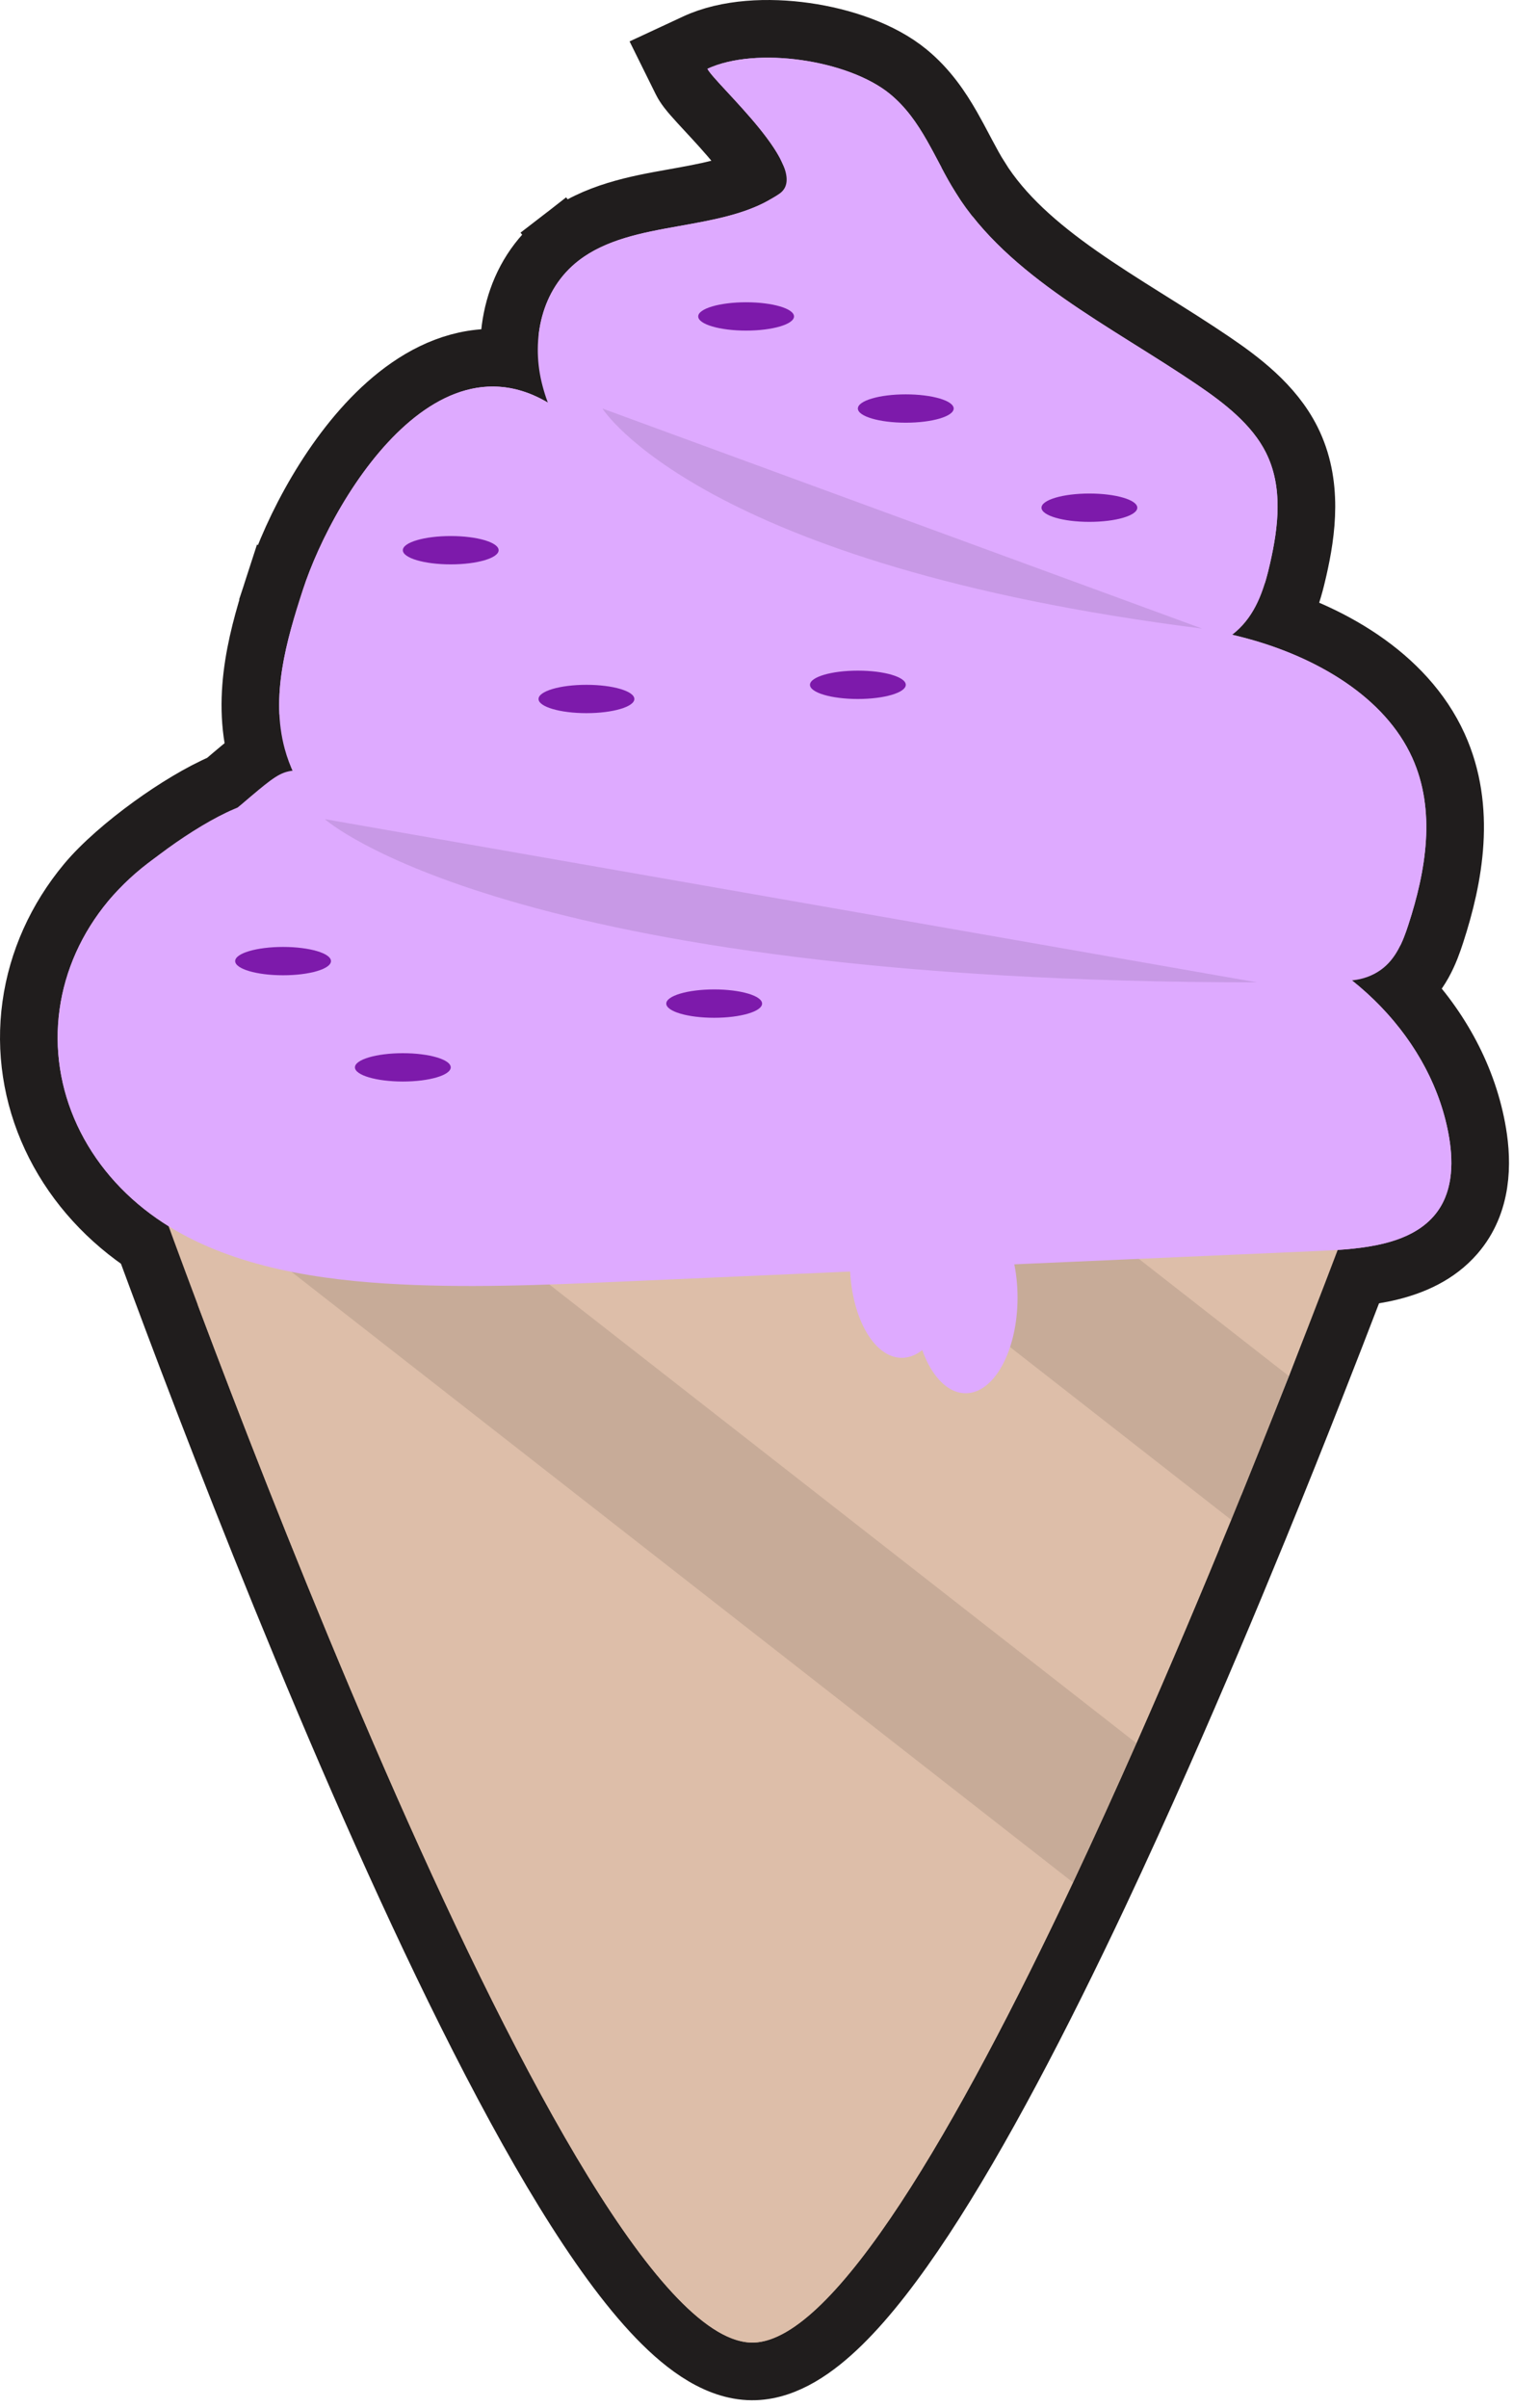<svg width="105" height="167" viewBox="0 0 105 167" fill="none" xmlns="http://www.w3.org/2000/svg">
<path d="M97.427 80.106L95.547 79.425C97.427 80.106 97.427 80.107 97.427 80.107L97.427 80.107L97.427 80.108L97.425 80.112L97.42 80.127L97.399 80.185L97.316 80.412C97.243 80.612 97.135 80.907 96.993 81.29C96.711 82.057 96.295 83.177 95.764 84.592C94.701 87.421 93.172 91.432 91.309 96.161L97.427 80.106ZM97.427 80.106L98.4 77.425H95.547H9.673H6.863L7.783 80.08L9.673 79.425M97.427 80.106L9.673 79.425M9.673 79.425L7.783 80.08L7.783 80.08L7.783 80.08L7.784 80.08L7.784 80.081L7.785 80.084L7.788 80.094L7.801 80.131L7.852 80.276C7.897 80.403 7.963 80.59 8.05 80.833L9.673 79.425ZM87.298 106.162L87.298 106.163C85.27 111.108 83.036 116.401 80.695 121.698C79.254 124.958 77.774 128.215 76.276 131.399L76.275 131.401C72.257 139.92 68.074 147.945 64.163 153.891C62.211 156.857 60.28 159.381 58.422 161.198C56.639 162.942 54.591 164.37 52.407 164.451L52.407 164.451C49.908 164.543 47.574 162.83 45.588 160.777C43.498 158.615 41.316 155.569 39.119 151.994C34.713 144.828 30.038 135.201 25.695 125.376C17.002 105.706 9.522 84.963 8.05 80.834L87.298 106.162ZM87.298 106.162C88.753 102.61 90.103 99.236 91.309 96.161L87.298 106.162Z" fill="#DDBEA9" stroke="#201D1D" stroke-width="4"/>
<path d="M55.178 44.908L55.178 44.908C62.302 46.453 69.575 47.388 76.898 47.7L76.899 47.7C78.545 47.77 80.435 47.779 82.238 47.459C84.041 47.139 85.927 46.461 87.403 45.023C89.118 43.352 89.72 41.146 90.096 39.489C90.686 36.889 91.171 33.528 89.636 30.48C88.398 28.02 86.098 26.308 84.186 25.011C82.783 24.059 81.324 23.145 79.9 22.253C79.764 22.168 79.628 22.083 79.493 21.998C77.927 21.016 76.406 20.054 74.965 19.044C72.073 17.018 69.644 14.893 68.021 12.297L66.325 13.357L68.021 12.297C67.697 11.777 67.395 11.224 67.075 10.621C67.017 10.513 66.958 10.402 66.899 10.289C66.637 9.793 66.356 9.263 66.061 8.747C65.33 7.47 64.409 6.1 63.03 4.97L63.03 4.97C61.203 3.473 58.484 2.556 55.902 2.19C53.327 1.824 50.439 1.941 48.252 2.957L46.394 3.821L47.303 5.657C47.503 6.063 47.851 6.465 48.049 6.692C48.306 6.987 48.63 7.337 48.963 7.696L48.989 7.724C49.669 8.458 50.443 9.292 51.126 10.134C51.774 10.933 52.23 11.606 52.459 12.101C50.986 12.946 49.09 13.296 46.718 13.72C46.691 13.725 46.664 13.729 46.637 13.734C44.228 14.164 41.251 14.696 38.93 16.492L40.154 18.074L38.93 16.492C35.554 19.106 34.803 23.431 35.636 26.945C36.45 30.384 38.587 33.34 40.446 35.847C41.736 37.587 43.25 39.595 45.359 41.134C48.295 43.276 51.963 44.211 55.178 44.908Z" fill="#DEAAFF" stroke="#201D1D" stroke-width="4"/>
<path d="M19.116 40.291L21.018 40.909L19.116 40.291C17.966 43.827 16.669 48.169 17.828 52.451C19.373 58.163 24.852 62.099 30.348 63.943C35.866 65.796 41.828 65.995 47.327 66.177L76.385 67.139C80.087 67.262 83.522 67.398 86.641 68.41C86.933 68.504 87.255 68.615 87.598 68.733C88.72 69.118 90.068 69.58 91.333 69.822C93.036 70.148 95.127 70.2 96.959 68.909C98.622 67.737 99.261 65.913 99.638 64.757C100.91 60.857 101.807 56.077 99.823 51.708C97.558 46.723 92.168 43.727 87.054 42.346C83.141 41.289 79 40.956 75.084 40.642C73.909 40.548 72.754 40.455 71.631 40.345C66.595 39.85 61.617 38.976 56.751 37.733C52.628 36.679 48.834 35.369 46.148 33.012L44.829 34.515L46.148 33.012C45.424 32.377 44.768 31.654 44.055 30.84C43.96 30.732 43.864 30.622 43.767 30.511C43.153 29.807 42.48 29.036 41.746 28.315L40.413 29.672L41.746 28.315C39.203 25.816 36.493 24.679 33.751 24.817C31.075 24.952 28.731 26.285 26.819 27.981C23.031 31.34 20.287 36.691 19.116 40.291Z" fill="#DEAAFF" stroke="#201D1D" stroke-width="4"/>
<path d="M24.536 51.221L24.737 53.208L24.536 51.221C23.175 51.359 22.263 51.383 21.581 51.393C21.512 51.394 21.442 51.395 21.371 51.396C20.816 51.403 20.183 51.41 19.598 51.539C18.81 51.713 18.19 52.069 17.554 52.538C17.017 52.934 16.35 53.501 15.477 54.245C15.466 54.254 15.455 54.263 15.444 54.272C13.884 54.94 12.083 56.042 10.465 57.213C8.738 58.463 7.049 59.915 5.978 61.202C3.911 63.685 2.584 66.623 2.153 69.735C1.722 72.85 2.207 76.003 3.549 78.884C4.889 81.762 7.03 84.255 9.739 86.14C14.624 89.54 20.869 90.638 26.579 91.003C32.172 91.36 37.771 91.114 43.23 90.874L43.26 90.873L91.795 88.742C93.226 88.679 94.915 88.57 96.501 88.181C98.088 87.791 99.774 87.072 101.019 85.636C102.913 83.453 102.884 80.624 102.544 78.578C101.287 70.998 94.924 64.509 86.987 62.297C84.041 61.476 80.973 61.221 78.149 60.987L78.095 60.983L57.289 59.256C54.461 59.022 51.798 58.795 49.257 58.183C46.392 57.492 43.696 56.336 40.843 55.112C39.79 54.661 38.716 54.2 37.605 53.75C33.614 52.136 29.279 50.741 24.536 51.221Z" fill="#DEAAFF" stroke="#201D1D" stroke-width="4"/>
<path d="M95.547 79.425C95.547 79.425 93.165 85.993 89.447 95.431C88.245 98.496 86.899 101.862 85.447 105.404C83.425 110.336 81.198 115.613 78.865 120.889C77.431 124.137 75.957 127.379 74.466 130.548C66.455 147.532 57.923 162.246 52.333 162.452C39.773 162.914 12.87 88.395 9.933 80.162C9.762 79.68 9.673 79.425 9.673 79.425H95.547Z" fill="#DDBEA9"/>
<path opacity="0.1" d="M89.447 95.431C88.245 98.496 86.899 101.862 85.447 105.404L52.178 79.425H68.948L89.447 95.431Z" fill="black"/>
<path opacity="0.1" d="M78.865 120.889C77.431 124.137 75.957 127.379 74.466 130.548L9.933 80.162C9.762 79.68 9.673 79.425 9.673 79.425H25.762L78.865 120.889Z" fill="black"/>
<path d="M54.099 13.426C50.163 16.191 43.938 15.145 40.154 18.074C37.566 20.077 36.876 23.503 37.582 26.484C38.288 29.465 40.165 32.111 42.052 34.656C43.355 36.412 44.707 38.182 46.538 39.518C49.097 41.386 52.382 42.255 55.602 42.954C62.614 44.474 69.774 45.394 76.984 45.702C80.199 45.839 83.841 45.702 86.007 43.591C87.268 42.361 87.776 40.676 88.145 39.047C88.724 36.498 89.045 33.754 87.85 31.379C86.868 29.428 84.977 27.965 83.063 26.666C77.06 22.592 69.989 19.22 66.325 13.357C64.868 11.026 63.97 8.325 61.763 6.517C58.886 4.16 52.483 3.196 49.095 4.771C49.619 5.829 56.459 11.768 54.099 13.426Z" fill="#DEAAFF"/>
<path d="M21.018 40.909C19.851 44.498 18.776 48.296 19.758 51.928C21.054 56.717 25.79 60.304 30.984 62.047C36.178 63.791 41.843 63.994 47.393 64.178L76.452 65.141C80.104 65.261 83.826 65.394 87.258 66.507C90.087 67.425 93.449 68.936 95.807 67.274C96.877 66.521 97.357 65.3 97.737 64.137C98.972 60.35 99.663 56.192 98.002 52.535C96.099 48.346 91.405 45.592 86.532 44.276C81.659 42.96 76.499 42.832 71.436 42.335C66.299 41.831 61.221 40.939 56.256 39.671C52.105 38.61 47.899 37.21 44.829 34.515C43.168 33.057 41.91 31.28 40.345 29.741C31.377 20.928 23.224 34.127 21.018 40.909Z" fill="#DEAAFF"/>
<path d="M14.633 57.398C11.806 58.521 9.355 60.272 7.515 62.481C5.676 64.691 4.511 67.284 4.134 70.01C3.757 72.735 4.179 75.501 5.362 78.04C6.544 80.578 8.445 82.803 10.881 84.498C15.306 87.578 21.096 88.648 26.706 89.007C32.184 89.357 37.686 89.116 43.172 88.875L91.707 86.743C94.552 86.618 97.772 86.328 99.509 84.326C100.805 82.832 100.881 80.771 100.571 78.906C99.458 72.197 93.745 66.257 86.45 64.224C83.698 63.457 80.801 63.214 77.93 62.976L57.124 61.249C54.322 61.017 51.504 60.782 48.788 60.127C40.561 58.144 33.209 52.354 24.738 53.211C18.991 53.793 14.259 57.361 10.084 60.911" fill="#DEAAFF"/>
<path opacity="0.1" d="M41.807 28.331C41.807 28.331 48.597 39.203 83.43 43.593Z" fill="black"/>
<path opacity="0.1" d="M22.539 56.806C22.539 56.806 35.158 68.125 87.237 68.125Z" fill="black"/>
<path d="M51.779 22.927C53.615 22.927 55.103 22.487 55.103 21.944C55.103 21.401 53.615 20.962 51.779 20.962C49.943 20.962 48.455 21.401 48.455 21.944C48.455 22.487 49.943 22.927 51.779 22.927Z" fill="#7D1AAB"/>
<path d="M62.859 29.314C64.695 29.314 66.184 28.873 66.184 28.331C66.184 27.788 64.695 27.348 62.859 27.348C61.024 27.348 59.535 27.788 59.535 28.331C59.535 28.873 61.024 29.314 62.859 29.314Z" fill="#7D1AAB"/>
<path d="M75.602 36.191C77.438 36.191 78.926 35.752 78.926 35.209C78.926 34.666 77.438 34.226 75.602 34.226C73.766 34.226 72.278 34.666 72.278 35.209C72.278 35.752 73.766 36.191 75.602 36.191Z" fill="#7D1AAB"/>
<path d="M31.28 39.139C33.116 39.139 34.604 38.699 34.604 38.157C34.604 37.614 33.116 37.174 31.28 37.174C29.444 37.174 27.956 37.614 27.956 38.157C27.956 38.699 29.444 39.139 31.28 39.139Z" fill="#7D1AAB"/>
<path d="M59.535 48.474C61.371 48.474 62.859 48.034 62.859 47.491C62.859 46.948 61.371 46.508 59.535 46.508C57.699 46.508 56.211 46.948 56.211 47.491C56.211 48.034 57.699 48.474 59.535 48.474Z" fill="#7D1AAB"/>
<path d="M19.645 67.634C21.481 67.634 22.969 67.194 22.969 66.651C22.969 66.109 21.481 65.669 19.645 65.669C17.809 65.669 16.321 66.109 16.321 66.651C16.321 67.194 17.809 67.634 19.645 67.634Z" fill="#7D1AAB"/>
<path d="M40.698 49.456C42.534 49.456 44.023 49.016 44.023 48.474C44.023 47.931 42.534 47.491 40.698 47.491C38.863 47.491 37.374 47.931 37.374 48.474C37.374 49.016 38.863 49.456 40.698 49.456Z" fill="#7D1AAB"/>
<path d="M27.956 75.003C29.792 75.003 31.28 74.563 31.28 74.02C31.28 73.478 29.792 73.038 27.956 73.038C26.12 73.038 24.632 73.478 24.632 74.02C24.632 74.563 26.12 75.003 27.956 75.003Z" fill="#7D1AAB"/>
<path d="M49.563 70.582C51.399 70.582 52.887 70.142 52.887 69.599C52.887 69.056 51.399 68.616 49.563 68.616C47.727 68.616 46.239 69.056 46.239 69.599C46.239 70.142 47.727 70.582 49.563 70.582Z" fill="#7D1AAB"/>
<path d="M62.583 94.163C64.571 94.163 66.184 91.194 66.184 87.531C66.184 83.868 64.571 80.898 62.583 80.898C60.594 80.898 58.981 83.868 58.981 87.531C58.981 91.194 60.594 94.163 62.583 94.163Z" fill="#DEAAFF"/>
<path d="M67.015 96.62C69.004 96.62 70.616 93.65 70.616 89.987C70.616 86.324 69.004 83.355 67.015 83.355C65.026 83.355 63.414 86.324 63.414 89.987C63.414 93.65 65.026 96.62 67.015 96.62Z" fill="#DEAAFF"/>
</svg>
